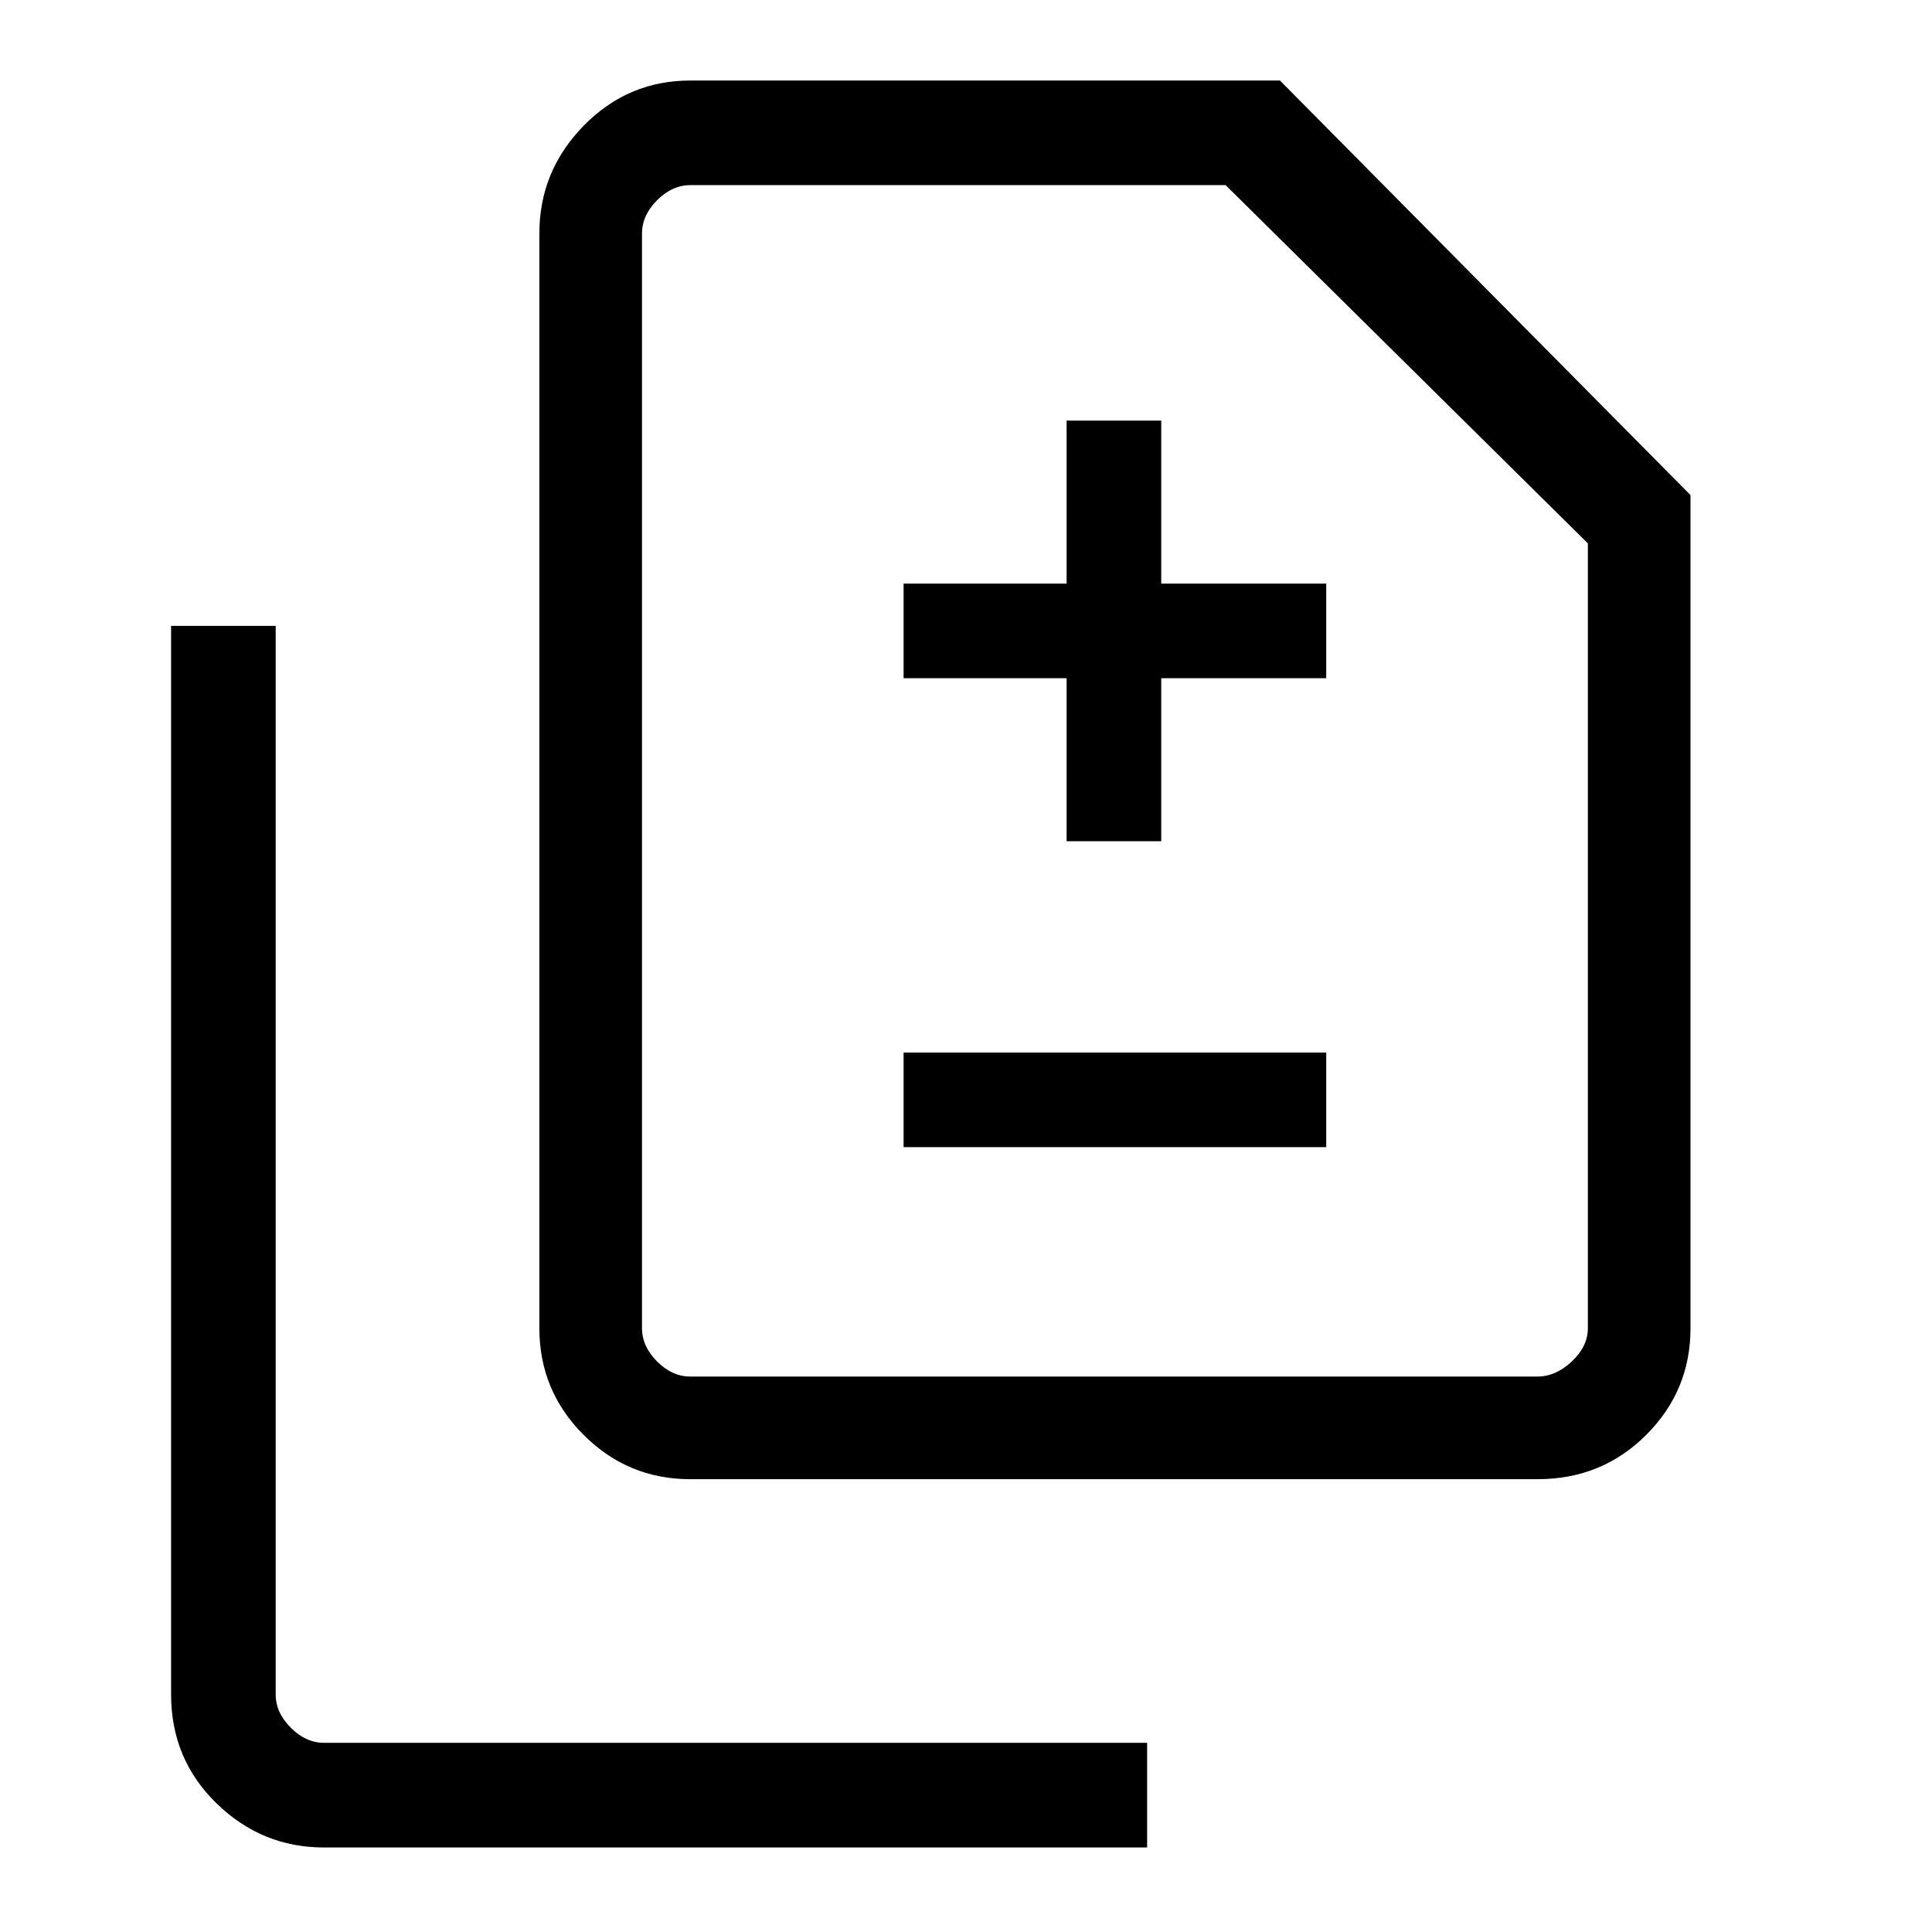 <svg xmlns="http://www.w3.org/2000/svg" height="40" width="40"><path d="M22.083 17.417h1.959v-3.375h3.416v-1.959h-3.416V8.708h-1.959v3.375h-3.375v1.959h3.375Zm-3.375 6.333h8.75v-1.958h-8.75Zm-4.416 6.875q-1.292 0-2.209-.917-.916-.916-.916-2.208V4.833q0-1.291.916-2.229.917-.937 2.209-.937H26.5L35 10.25V27.5q0 1.292-.917 2.208-.916.917-2.25.917Zm0-2.125h17.541q.375 0 .709-.312.333-.313.333-.688V11.25l-7.5-7.417H14.292q-.375 0-.688.313-.312.312-.312.687V27.5q0 .375.312.688.313.312.688.312Zm-7.584 9.75q-1.291 0-2.229-.917-.937-.916-.937-2.25V12.958h2.166v22.125q0 .375.313.688.312.312.687.312H23.75v2.167Zm6.584-9.75V3.833 28.5Z"/></svg>